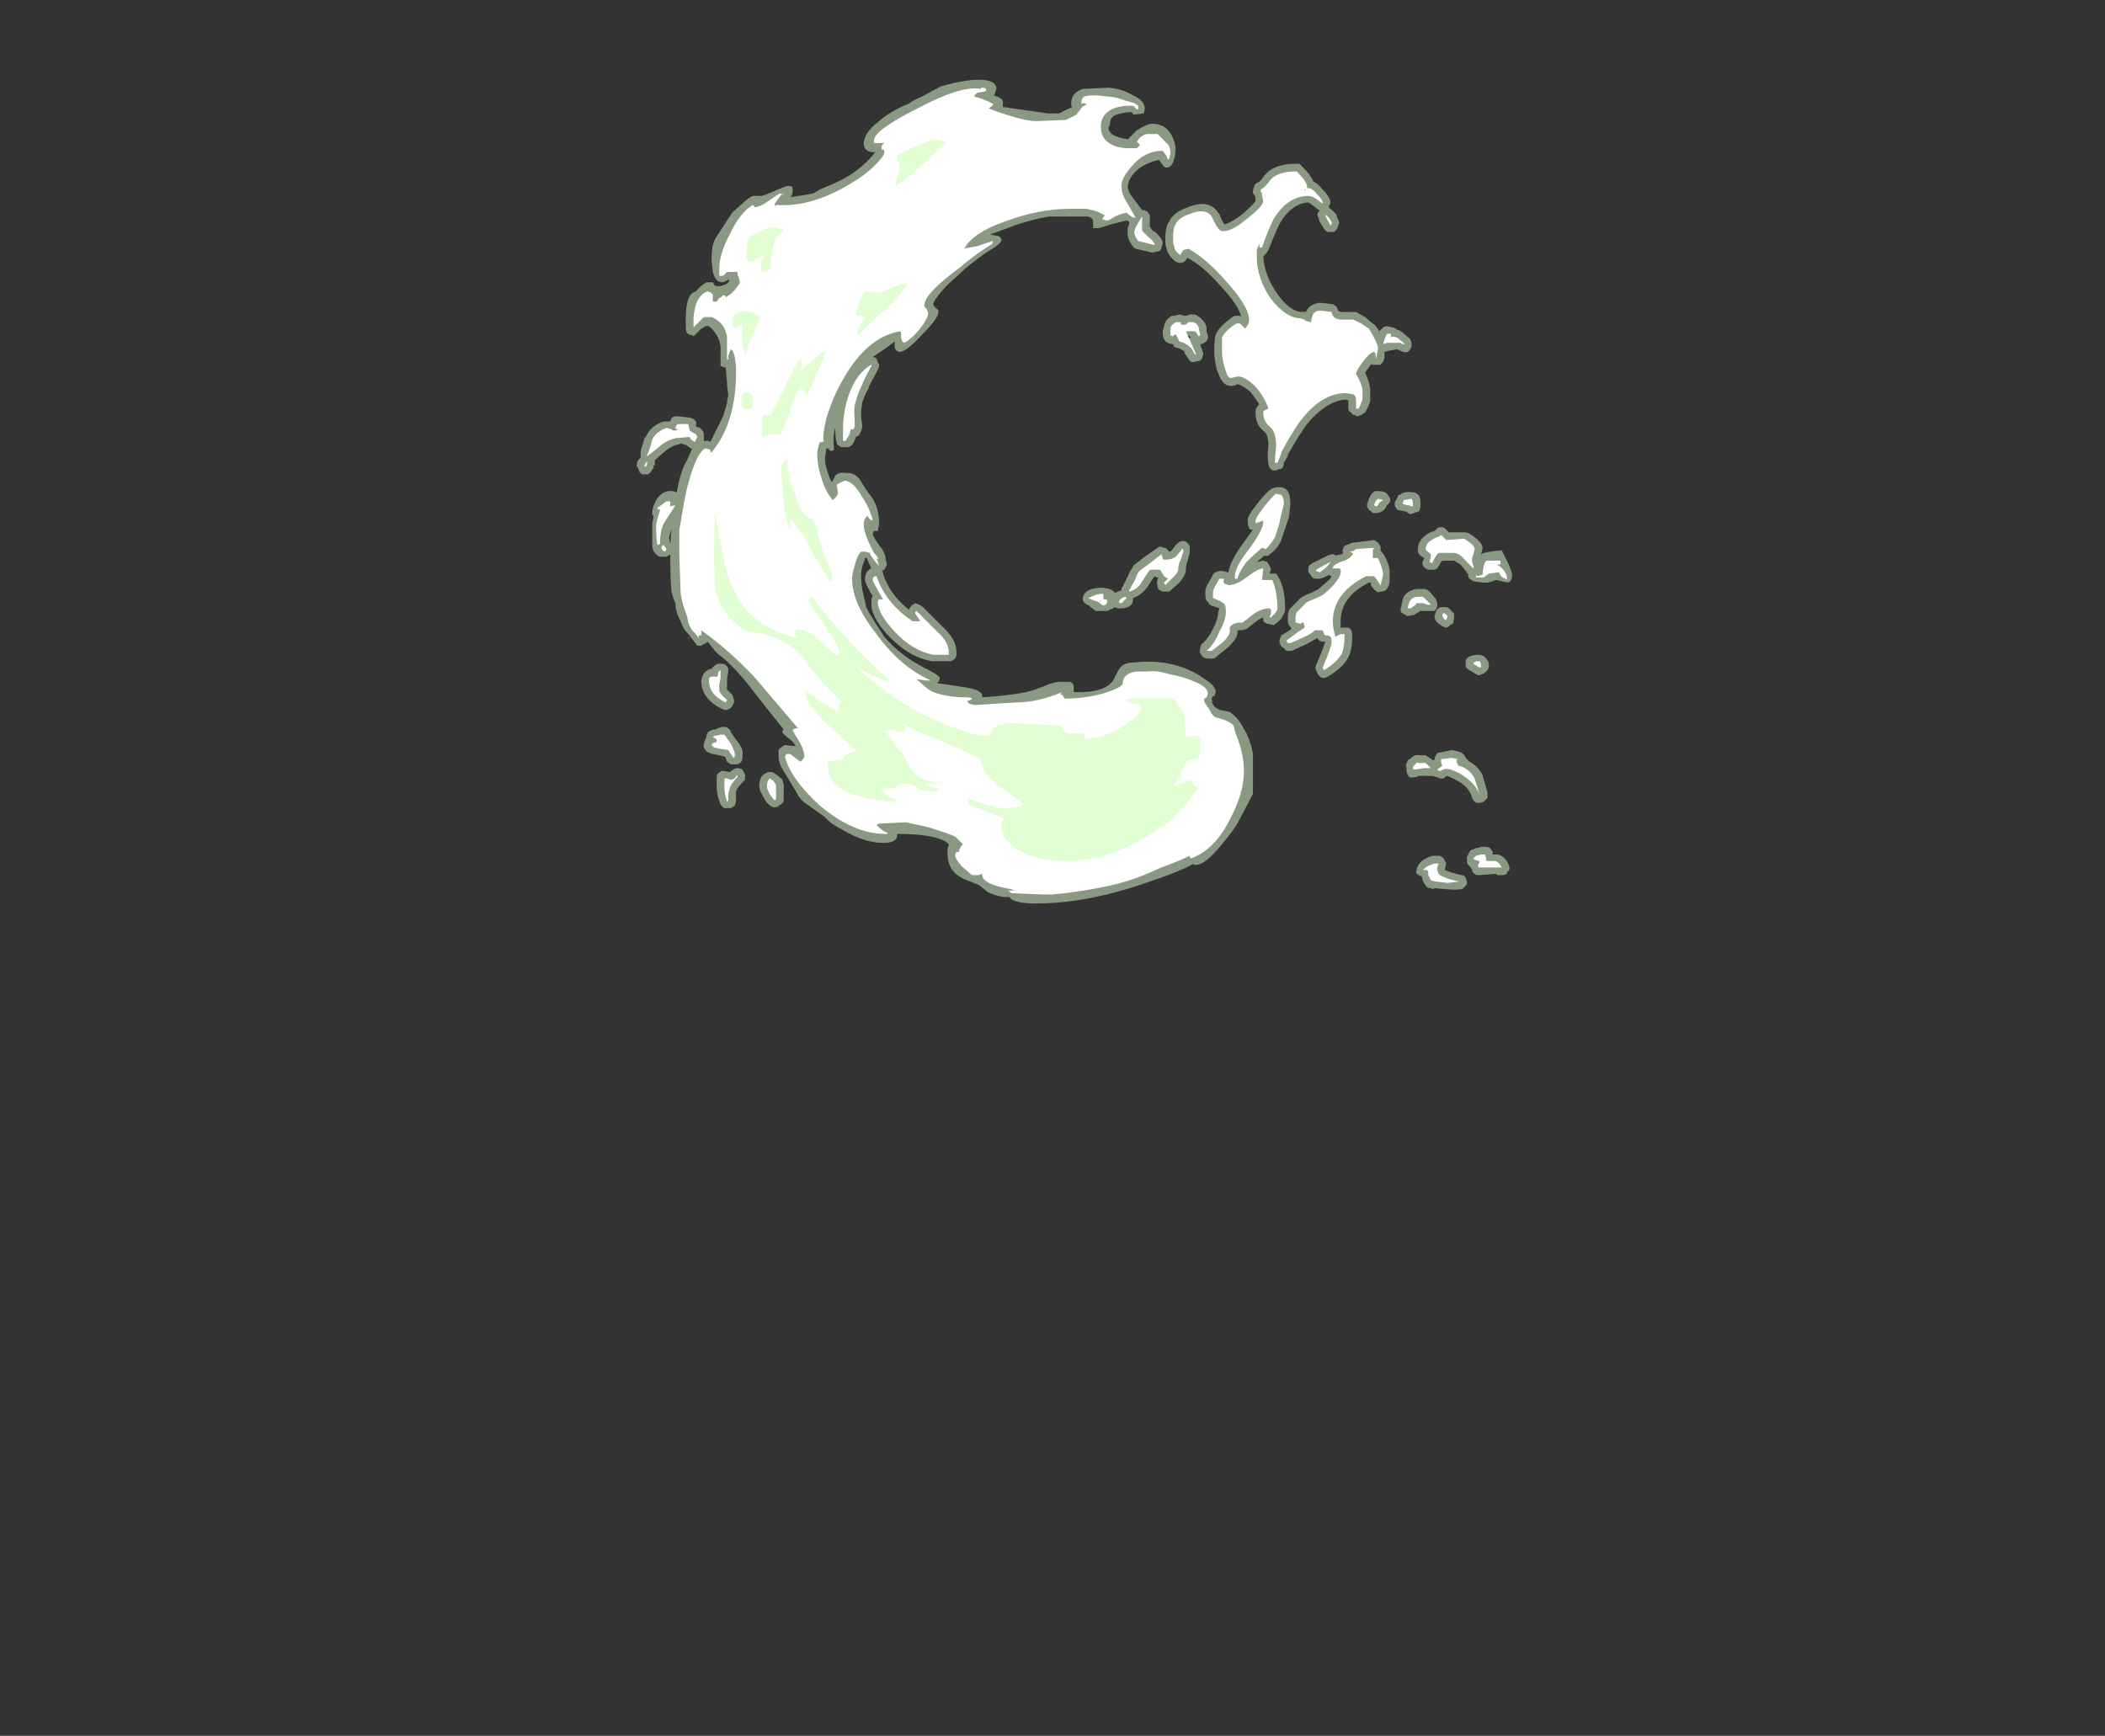<?xml version="1.0" encoding="UTF-8" standalone="no"?>
<svg xmlns:ffdec="https://www.free-decompiler.com/flash" xmlns:xlink="http://www.w3.org/1999/xlink" ffdec:objectType="frame" height="471.35px" width="571.55px" xmlns="http://www.w3.org/2000/svg">
  <rect width="100%" height="100%" fill="#333333" stroke="none"/>
  <g transform="matrix(1.0, 0.0, 0.0, 1.0, 201.25, 410.2)">
    <use ffdec:characterId="1561" height="31.95" transform="matrix(7.0, 0.0, 0.0, 7.0, -28.35, -388.5)" width="33.95" xlink:href="#shape0"/>
  </g>
  <defs>
    <g id="shape0" transform="matrix(1.0, 0.0, 0.0, 1.0, 4.05, 55.5)">
      <path d="M23.15 -49.8 Q23.1 -49.7 23.0 -49.6 L22.8 -49.6 Q22.7 -49.55 22.5 -49.9 22.4 -50.05 22.4 -50.15 22.35 -50.2 22.35 -50.3 22.4 -50.4 22.45 -50.45 L22.4 -50.45 22.15 -50.65 22.0 -50.75 Q21.35 -50.7 20.9 -49.95 20.7 -49.55 20.45 -48.9 L20.35 -48.75 20.25 -48.65 Q20.3 -47.9 20.8 -47.2 21.25 -46.55 21.7 -46.5 L21.9 -46.5 Q22.05 -46.8 22.4 -46.85 L22.5 -46.85 22.95 -46.8 23.1 -46.7 23.15 -46.55 Q23.2 -46.5 23.3 -46.5 L23.85 -46.5 24.2 -46.3 24.5 -46.05 Q24.6 -46.0 24.75 -45.75 L24.85 -45.85 Q24.95 -45.95 25.05 -45.95 L25.25 -45.9 Q25.3 -45.9 25.4 -45.85 L25.45 -45.8 Q25.55 -45.8 25.65 -45.7 L25.95 -45.45 26.0 -45.3 26.0 -45.15 25.95 -45.05 Q25.85 -44.85 25.55 -45.0 L25.45 -45.05 25.15 -45.0 24.95 -44.95 24.95 -44.75 Q24.95 -44.6 24.8 -44.45 24.7 -44.45 24.65 -44.45 24.55 -44.45 24.45 -44.45 L24.45 -44.5 24.35 -44.35 24.2 -44.15 Q24.4 -43.7 24.4 -43.45 L24.4 -43.05 Q24.35 -42.85 24.2 -42.6 L24.05 -42.5 23.9 -42.45 23.8 -42.5 Q23.7 -42.5 23.65 -42.6 23.55 -42.65 23.55 -42.75 L23.55 -43.05 23.6 -43.05 23.45 -43.1 Q22.7 -43.05 21.95 -42.15 21.65 -41.75 21.2 -40.95 L21.2 -40.9 21.05 -40.65 Q21.05 -40.55 21.0 -40.45 20.95 -40.4 20.85 -40.4 L20.75 -40.35 20.6 -40.35 20.5 -40.45 Q20.45 -40.55 20.45 -40.6 20.4 -40.85 20.45 -41.3 20.45 -41.7 20.3 -41.85 19.95 -42.1 19.95 -42.6 19.95 -42.8 20.05 -42.85 L20.05 -42.9 20.1 -42.9 Q19.95 -43.15 19.75 -43.4 19.45 -43.65 19.25 -43.7 L19.15 -43.65 Q18.8 -43.55 18.6 -43.9 L18.45 -44.25 Q18.35 -44.65 18.35 -44.95 18.35 -45.45 18.4 -45.6 18.5 -45.9 19.05 -46.3 19.1 -46.35 19.25 -46.35 L19.35 -46.35 19.4 -46.3 Q19.3 -46.75 18.6 -47.5 17.9 -48.3 17.3 -48.6 L17.25 -48.5 Q17.15 -48.4 17.05 -48.4 16.95 -48.4 16.85 -48.45 16.55 -48.7 16.5 -48.95 16.45 -49.05 16.45 -49.35 16.45 -49.8 16.6 -50.0 16.75 -50.35 17.3 -50.55 18.15 -50.9 18.5 -50.35 L18.55 -50.3 Q18.65 -50.0 18.75 -49.9 19.0 -49.95 19.45 -50.3 19.9 -50.7 19.95 -50.8 L19.95 -50.95 Q19.9 -51.05 19.85 -51.1 L19.85 -51.15 Q19.85 -51.3 19.9 -51.35 19.9 -51.45 20.0 -51.5 20.15 -51.55 20.3 -51.8 L20.35 -51.85 Q20.7 -52.25 21.55 -52.25 L21.65 -52.25 21.75 -52.15 Q22.1 -51.8 22.2 -51.55 22.35 -51.5 22.55 -51.25 22.8 -51.0 22.85 -50.8 L22.85 -50.7 22.8 -50.6 22.8 -50.55 22.85 -50.5 Q23.0 -50.4 23.1 -50.25 L23.1 -50.2 23.15 -50.1 23.2 -49.95 23.15 -49.85 23.15 -49.8 M29.9 -36.3 Q29.9 -36.05 29.75 -36.0 L29.5 -36.05 29.3 -36.1 Q29.25 -36.1 29.15 -36.05 L28.95 -36.0 28.75 -36.0 28.4 -36.05 28.25 -36.15 Q28.2 -36.2 28.2 -36.25 L28.2 -36.35 28.15 -36.35 28.15 -36.4 27.9 -36.7 27.65 -36.85 27.2 -36.85 27.15 -36.8 27.0 -36.55 Q26.95 -36.5 26.85 -36.5 L26.65 -36.5 Q26.5 -36.55 26.45 -36.65 26.4 -36.75 26.45 -36.85 L26.5 -36.95 Q26.2 -37.1 26.25 -37.3 26.25 -37.55 26.45 -37.75 26.65 -37.95 26.9 -38.0 L26.95 -38.05 Q27.0 -38.15 27.15 -38.15 27.25 -38.15 27.3 -38.1 L27.45 -37.95 28.1 -37.95 28.25 -37.9 Q28.8 -37.55 28.75 -37.3 L28.7 -37.1 Q28.85 -37.2 29.5 -37.25 29.55 -37.15 29.75 -36.75 29.9 -36.4 29.9 -36.3 M26.35 -39.05 Q26.35 -38.75 26.25 -38.75 L25.95 -38.65 Q25.85 -38.7 25.8 -38.75 L25.55 -38.8 Q25.45 -38.8 25.4 -38.9 25.35 -38.95 25.35 -39.05 25.35 -39.15 25.4 -39.2 L25.5 -39.4 25.55 -39.4 Q25.7 -39.55 26.05 -39.5 26.15 -39.5 26.2 -39.45 26.35 -39.4 26.35 -39.05 M24.6 -39.55 L24.7 -39.55 Q24.95 -39.55 25.05 -39.45 L25.15 -39.3 Q25.2 -39.2 25.15 -39.1 L25.05 -39.0 25.0 -38.9 Q24.9 -38.75 24.7 -38.7 L24.5 -38.7 24.45 -38.75 Q24.35 -38.8 24.3 -38.9 24.25 -39.0 24.3 -39.1 L24.35 -39.25 Q24.45 -39.5 24.6 -39.55 M24.8 -37.25 L24.95 -37.05 Q25.2 -36.55 25.15 -36.3 L25.15 -36.0 25.1 -35.85 Q25.05 -35.75 25.0 -35.7 24.9 -35.65 24.8 -35.65 24.7 -35.6 24.65 -35.65 24.5 -35.75 24.4 -35.95 L24.45 -35.95 24.4 -36.0 24.35 -36.0 Q23.25 -35.45 23.25 -34.5 23.25 -34.4 23.25 -34.25 L23.45 -34.25 Q23.7 -34.3 23.7 -33.9 23.7 -33.4 23.55 -33.1 23.35 -32.7 22.75 -32.35 22.65 -32.3 22.6 -32.3 22.5 -32.3 22.45 -32.35 22.35 -32.45 22.35 -32.5 L22.3 -32.6 Q22.25 -32.7 22.3 -32.8 22.6 -33.5 22.65 -33.7 22.4 -33.7 22.35 -33.85 L21.9 -33.6 21.35 -33.35 21.15 -33.35 21.05 -33.45 Q20.9 -33.55 20.9 -33.65 20.85 -33.7 20.9 -33.8 20.9 -33.85 20.95 -33.95 L21.35 -34.2 21.25 -34.35 Q21.2 -34.4 21.2 -34.6 21.2 -34.9 21.3 -35.0 L21.6 -35.3 Q21.7 -35.45 22.1 -35.6 L22.4 -35.75 22.85 -36.15 22.9 -36.25 Q22.85 -36.25 22.8 -36.3 L22.6 -36.2 22.45 -36.15 22.3 -36.15 Q22.2 -36.15 22.15 -36.2 L22.05 -36.35 22.0 -36.4 Q22.0 -36.55 22.0 -36.6 22.05 -36.7 22.15 -36.75 L22.75 -37.05 22.9 -37.1 Q23.0 -37.1 23.05 -37.05 L23.3 -37.1 23.35 -37.15 Q23.3 -37.25 23.35 -37.3 23.35 -37.4 23.45 -37.45 L23.6 -37.5 23.7 -37.55 23.75 -37.55 24.55 -37.65 Q24.65 -37.6 24.7 -37.55 L24.8 -37.4 24.8 -37.25 M26.7 -35.65 L26.95 -35.35 27.0 -35.2 27.0 -35.05 26.9 -34.9 26.35 -34.9 26.1 -34.75 25.85 -34.7 25.75 -34.75 Q25.65 -34.8 25.6 -34.85 25.55 -34.95 25.6 -35.05 25.65 -35.35 25.7 -35.45 25.85 -35.7 26.2 -35.75 L26.5 -35.75 Q26.6 -35.75 26.7 -35.65 M27.65 -34.8 L27.65 -34.7 Q27.65 -34.5 27.6 -34.4 L27.5 -34.35 27.45 -34.3 27.35 -34.25 27.2 -34.3 27.0 -34.45 27.05 -34.4 Q26.85 -34.6 26.9 -34.7 L26.9 -34.75 26.95 -34.85 Q26.95 -34.95 27.05 -35.0 27.1 -35.05 27.2 -35.05 L27.3 -35.05 Q27.4 -35.05 27.45 -35.0 L27.65 -34.8 M28.1 -32.75 Q28.1 -32.85 28.1 -32.95 28.15 -33.2 28.65 -33.2 L28.8 -33.15 28.9 -33.05 29.0 -32.9 Q29.0 -32.8 29.0 -32.7 28.9 -32.5 28.75 -32.45 L28.6 -32.4 28.5 -32.45 28.25 -32.6 Q28.15 -32.65 28.1 -32.75 M25.95 -29.15 Q26.1 -29.35 26.35 -29.3 L26.55 -29.3 26.85 -29.1 26.9 -29.15 Q26.9 -29.25 26.95 -29.3 27.0 -29.4 27.05 -29.4 L27.55 -29.5 27.6 -29.5 27.8 -29.45 27.95 -29.4 28.05 -29.3 28.1 -29.2 28.25 -29.05 Q28.55 -28.9 28.75 -28.55 L28.95 -27.85 Q28.95 -27.75 28.95 -27.65 L28.8 -27.5 Q28.7 -27.45 28.6 -27.45 28.5 -27.45 28.45 -27.5 28.35 -27.6 28.35 -27.65 28.25 -28.05 27.8 -28.3 27.45 -28.5 27.35 -28.5 L27.25 -28.4 27.1 -28.4 27.0 -28.45 26.8 -28.5 26.25 -28.5 26.2 -28.45 26.1 -28.45 Q25.8 -28.35 25.8 -28.85 25.75 -28.95 25.9 -29.15 L25.95 -29.15 M15.2 -54.15 Q15.2 -54.2 15.15 -54.25 L15.05 -54.25 Q14.6 -54.2 14.45 -54.1 14.3 -54.0 14.3 -53.75 L14.25 -53.65 Q14.25 -53.3 15.0 -53.2 L15.35 -53.55 Q15.75 -53.8 15.95 -53.8 16.45 -53.8 16.7 -53.35 16.85 -53.05 16.85 -52.8 16.8 -52.1 16.5 -52.1 16.4 -52.1 16.35 -52.2 L16.2 -52.4 Q15.6 -52.25 15.3 -51.95 15.0 -51.65 15.0 -51.35 15.0 -51.15 15.25 -50.85 L15.55 -50.45 15.6 -50.45 15.75 -50.4 15.85 -50.25 15.85 -49.8 16.0 -49.6 16.0 -49.65 Q16.3 -49.4 16.35 -49.2 16.35 -49.1 16.3 -49.0 16.3 -48.9 16.2 -48.85 L16.15 -48.85 15.95 -48.8 Q15.5 -48.9 15.3 -48.95 15.2 -49.0 15.15 -49.1 14.95 -49.4 15.0 -49.6 14.95 -49.7 15.05 -49.9 L15.05 -50.0 14.95 -50.05 14.35 -49.9 14.05 -49.8 13.85 -49.75 13.65 -49.75 13.65 -50.0 Q13.65 -50.15 13.45 -50.2 L11.95 -50.2 Q11.3 -50.1 10.6 -49.85 L9.65 -49.5 9.95 -49.45 10.05 -49.4 10.1 -49.3 Q10.1 -49.15 9.5 -48.8 8.8 -48.3 8.55 -48.05 L7.95 -47.5 Q7.45 -46.95 7.45 -46.8 7.45 -46.75 7.55 -46.65 7.65 -46.6 7.65 -46.5 7.65 -46.25 7.0 -45.6 6.4 -44.95 6.15 -44.95 6.0 -44.95 5.95 -45.15 5.95 -45.2 5.95 -45.3 L5.95 -45.35 5.55 -45.05 5.1 -44.75 Q5.15 -44.75 5.25 -44.7 L5.3 -44.55 5.35 -44.45 Q5.35 -44.35 5.3 -44.25 5.05 -43.8 4.95 -43.6 L4.95 -43.55 Q4.8 -43.3 4.7 -43.0 4.65 -42.75 4.65 -42.45 L4.7 -42.05 Q4.65 -41.8 4.55 -41.7 L4.45 -41.65 Q4.35 -41.35 4.25 -41.3 4.2 -41.25 4.05 -41.25 L3.95 -41.25 Q3.85 -41.25 3.8 -41.3 3.7 -41.35 3.7 -41.45 3.65 -41.6 3.65 -41.95 L3.65 -42.0 Q3.55 -41.7 3.6 -41.15 L3.5 -41.1 3.4 -41.15 3.4 -41.2 3.3 -41.2 3.25 -40.8 Q3.25 -40.55 3.4 -40.15 L3.5 -39.9 3.55 -39.95 3.65 -40.15 Q3.8 -40.3 4.1 -40.25 L4.15 -40.25 Q4.4 -40.25 4.6 -40.0 4.9 -39.5 5.0 -39.4 5.35 -38.95 5.35 -38.3 L5.3 -38.0 5.15 -38.0 5.1 -37.9 Q5.1 -37.8 5.35 -37.45 5.6 -37.15 5.6 -36.9 L5.65 -36.75 Q5.65 -36.65 5.55 -36.5 L5.45 -36.45 5.5 -36.4 5.5 -36.35 Q5.75 -35.55 6.5 -34.95 L6.6 -35.1 Q6.65 -35.15 6.75 -35.2 L6.9 -35.15 7.05 -35.05 7.8 -34.3 Q8.35 -33.8 8.35 -33.3 L8.35 -33.2 Q8.35 -33.15 8.3 -33.05 L8.15 -32.95 7.4 -32.95 Q6.5 -33.1 5.7 -33.95 5.0 -34.7 5.05 -35.25 5.05 -35.4 5.1 -35.5 L5.05 -35.55 Q4.8 -36.0 4.8 -36.1 4.8 -36.45 5.05 -36.55 L5.0 -36.65 4.85 -37.0 4.85 -36.95 4.8 -36.95 4.8 -36.9 4.7 -36.65 Q4.65 -36.4 4.65 -36.3 4.65 -35.85 4.75 -35.5 L4.85 -35.05 4.95 -34.85 Q5.25 -34.35 5.55 -33.9 6.15 -33.2 7.0 -32.75 7.7 -32.4 7.7 -32.3 7.7 -32.2 7.6 -32.1 L8.6 -31.95 Q9.35 -31.85 9.35 -31.6 L9.35 -31.55 Q10.85 -31.65 11.4 -31.85 L11.8 -32.0 Q12.0 -32.1 12.3 -32.15 L12.75 -32.15 Q12.9 -32.1 12.9 -31.95 L12.9 -31.75 13.25 -31.75 Q14.3 -31.8 14.5 -32.35 14.65 -32.65 14.7 -32.7 14.85 -32.9 15.25 -32.9 16.55 -33.05 17.6 -32.5 17.95 -32.3 18.2 -32.1 18.4 -31.9 18.4 -31.8 L18.4 -31.7 18.35 -31.65 Q18.45 -31.6 18.3 -31.6 L18.25 -31.5 18.25 -31.45 18.3 -31.4 18.25 -31.4 Q18.3 -31.15 18.6 -31.05 19.0 -31.0 19.05 -30.9 19.25 -30.75 19.4 -30.5 L19.6 -30.15 Q19.8 -29.7 19.85 -29.35 L19.85 -28.6 Q19.85 -27.9 19.85 -27.8 L19.3 -26.75 Q19.15 -26.45 18.65 -25.85 18.0 -25.05 17.65 -25.05 L17.55 -25.05 17.55 -25.1 Q17.05 -24.8 15.7 -24.35 13.4 -23.55 11.4 -23.55 10.8 -23.55 10.5 -23.7 L10.4 -23.8 10.2 -23.8 Q9.85 -23.85 9.55 -24.0 L9.25 -24.25 Q9.15 -24.3 8.9 -24.4 8.6 -24.5 8.55 -24.55 8.25 -24.7 8.1 -25.0 8.0 -25.25 8.0 -25.5 8.0 -25.75 8.05 -25.8 L8.05 -25.85 8.0 -25.9 Q7.55 -26.25 6.05 -26.25 L6.05 -26.2 Q6.05 -25.9 5.5 -25.9 4.8 -25.9 3.95 -26.4 3.45 -26.65 3.25 -26.9 L2.55 -27.4 Q2.3 -27.55 2.15 -27.85 L1.55 -28.85 Q1.45 -29.05 1.45 -29.25 1.45 -29.45 1.45 -29.5 1.5 -29.6 1.7 -29.7 L2.1 -29.65 Q2.1 -29.75 1.85 -29.95 1.6 -30.15 1.6 -30.2 1.6 -30.3 1.65 -30.3 1.45 -30.55 1.05 -31.05 L0.15 -32.2 Q-0.45 -32.9 -0.8 -33.15 -1.0 -33.3 -1.25 -33.65 L-1.3 -33.7 -1.45 -33.6 -1.5 -33.6 -1.55 -33.55 -1.7 -33.55 -2.05 -34.0 Q-2.25 -34.2 -2.35 -34.5 L-2.4 -34.6 Q-2.55 -34.9 -2.55 -35.2 -2.65 -35.4 -2.7 -35.65 -2.75 -36.05 -2.75 -37.0 L-2.75 -37.1 -2.9 -37.0 -3.15 -37.0 Q-3.4 -37.1 -3.45 -37.4 L-3.45 -38.3 -3.4 -38.55 -3.45 -38.65 -3.45 -38.8 Q-3.4 -39.0 -3.3 -39.2 -3.05 -39.6 -2.65 -39.55 L-2.5 -39.5 Q-2.35 -40.35 -2.1 -40.75 L-1.9 -41.2 -1.95 -41.2 -2.15 -41.35 -2.2 -41.35 -2.35 -41.4 Q-2.4 -41.35 -2.5 -41.35 -2.8 -41.25 -3.0 -41.05 L-3.35 -40.75 -3.35 -40.55 -3.4 -40.55 -3.4 -40.45 -3.5 -40.3 -3.6 -40.2 -3.85 -40.2 -3.95 -40.3 -4.0 -40.45 -4.05 -40.5 -4.05 -40.55 Q-4.05 -40.7 -3.95 -40.8 L-3.9 -40.85 -3.9 -41.1 -3.75 -41.6 -3.7 -41.65 Q-3.5 -42.1 -3.0 -42.25 L-2.75 -42.25 Q-2.7 -42.45 -2.55 -42.45 L-2.45 -42.45 -2.0 -42.4 -1.85 -42.35 -1.75 -42.25 -1.75 -42.05 -1.6 -42.0 -1.5 -41.9 -1.45 -41.8 -1.45 -41.5 -1.25 -41.5 -1.2 -41.45 -0.7 -42.45 -0.55 -42.95 Q-0.55 -43.1 -0.5 -43.25 L-0.55 -43.7 -0.55 -43.75 -0.6 -44.35 -0.65 -44.35 -0.8 -44.4 Q-0.8 -44.65 -0.8 -45.15 -0.85 -45.6 -1.25 -45.95 L-1.4 -45.95 -1.45 -45.9 -1.55 -45.85 -1.85 -45.55 -1.9 -45.6 Q-2.15 -45.6 -2.15 -45.9 L-2.15 -46.25 Q-2.15 -46.7 -2.05 -47.0 -1.95 -47.25 -1.75 -47.3 -1.6 -47.5 -1.35 -47.65 L-1.1 -47.65 -1.05 -47.55 Q-1.0 -47.5 -0.95 -47.5 L-0.8 -47.5 -0.65 -47.55 Q-0.5 -47.6 -0.45 -47.75 L-0.5 -47.75 Q-0.65 -47.65 -0.75 -47.65 -1.0 -47.65 -1.1 -48.05 L-1.15 -48.5 Q-1.15 -49.1 -1.0 -49.35 L-0.35 -50.35 0.15 -50.8 Q0.45 -51.05 0.55 -51.0 L0.8 -51.0 Q0.85 -51.0 1.55 -51.3 2.0 -51.5 2.0 -51.25 2.0 -51.1 1.95 -51.0 L1.9 -50.95 2.55 -51.05 2.8 -51.1 3.05 -51.25 Q3.55 -51.45 3.95 -51.65 4.75 -52.1 5.2 -52.7 L5.1 -52.7 Q4.9 -52.7 4.8 -52.85 4.75 -52.95 4.75 -53.0 4.75 -53.45 5.35 -53.9 5.8 -54.3 6.55 -54.6 6.55 -54.65 7.1 -54.9 7.55 -55.15 7.75 -55.25 8.8 -55.55 9.4 -55.5 9.9 -55.45 9.9 -55.15 L9.85 -55.0 9.8 -54.9 Q10.1 -54.8 10.15 -54.7 L10.15 -54.45 11.9 -54.2 12.35 -54.2 Q12.5 -54.3 12.85 -54.45 L12.8 -54.5 12.8 -54.6 Q12.8 -55.0 13.25 -55.15 L14.25 -55.2 Q14.8 -55.15 15.2 -54.9 15.65 -54.7 15.65 -54.4 15.65 -54.25 15.6 -54.2 L15.2 -54.15 M16.7 -46.35 L16.8 -46.35 17.0 -46.4 17.2 -46.35 17.25 -46.35 17.4 -46.4 17.6 -46.4 17.7 -46.35 Q18.0 -46.15 18.05 -45.9 L18.05 -45.75 18.1 -45.6 Q18.15 -45.35 17.85 -45.25 L17.8 -45.25 17.9 -44.95 Q17.95 -44.9 17.9 -44.8 17.9 -44.7 17.8 -44.6 L17.75 -44.6 17.55 -44.55 Q17.45 -44.55 17.4 -44.6 L17.2 -44.9 17.2 -44.95 Q17.1 -45.05 16.95 -45.1 16.85 -45.1 16.8 -45.15 16.75 -45.2 16.75 -45.25 L16.7 -45.25 Q16.45 -45.3 16.4 -45.45 16.35 -45.55 16.35 -45.75 L16.4 -45.95 Q16.45 -46.2 16.7 -46.35 M17.35 -45.5 L17.45 -45.5 17.35 -45.6 17.3 -45.5 17.35 -45.5 M22.15 -46.35 L22.05 -46.4 22.1 -46.35 22.15 -46.35 M0.15 -28.55 L0.15 -28.35 0.05 -28.25 Q-0.15 -28.05 -0.2 -27.9 L-0.2 -27.55 Q-0.2 -27.45 -0.25 -27.35 -0.3 -27.3 -0.4 -27.25 L-0.65 -27.25 Q-0.75 -27.3 -0.8 -27.4 -0.95 -27.75 -0.95 -28.05 L-0.95 -28.45 Q-0.95 -28.55 -0.9 -28.6 L-0.75 -28.7 -0.45 -28.65 -0.3 -28.75 Q-0.25 -28.8 -0.15 -28.8 -0.05 -28.8 0.05 -28.75 L0.15 -28.55 M1.05 -28.65 L1.2 -28.65 Q1.4 -28.55 1.6 -28.35 L1.65 -28.15 1.65 -27.6 Q1.65 -27.5 1.6 -27.45 L1.55 -27.4 1.4 -27.3 Q1.25 -27.25 1.2 -27.3 1.0 -27.4 0.85 -27.7 0.7 -27.95 0.7 -28.1 0.7 -28.5 0.95 -28.6 L1.05 -28.65 M0.05 -29.25 Q0.05 -29.1 0.0 -29.05 L-0.05 -29.0 Q-0.1 -28.95 -0.2 -28.95 L-0.4 -28.95 -0.55 -29.05 Q-0.6 -29.15 -0.6 -29.2 L-0.65 -29.25 -0.85 -29.3 -1.1 -29.35 Q-1.15 -29.35 -1.25 -29.4 L-1.35 -29.45 -1.45 -29.6 Q-1.45 -29.65 -1.45 -29.75 L-1.4 -29.9 -1.35 -30.0 Q-1.35 -30.1 -1.3 -30.15 L-1.3 -30.2 -1.1 -30.3 -1.0 -30.3 -0.9 -30.35 -0.75 -30.4 -0.65 -30.4 Q-0.55 -30.4 -0.45 -30.3 -0.4 -30.25 -0.4 -30.2 L-0.2 -29.9 Q0.1 -29.55 0.05 -29.35 L0.05 -29.25 M20.95 -39.7 L21.1 -39.65 21.2 -39.55 Q21.3 -39.4 21.3 -39.05 L21.25 -38.55 20.95 -37.65 Q20.8 -37.3 20.5 -37.1 20.45 -37.0 20.3 -37.05 L20.0 -36.8 20.25 -36.85 20.4 -36.8 20.5 -36.65 20.55 -36.5 20.5 -36.35 20.75 -36.35 20.85 -36.2 Q21.1 -35.75 21.1 -34.95 21.1 -34.85 20.95 -34.6 20.75 -34.4 20.65 -34.35 L20.45 -34.4 20.4 -34.4 Q20.3 -34.45 20.25 -34.5 L20.25 -34.65 20.05 -34.55 19.6 -34.2 Q19.5 -34.15 19.3 -34.15 L19.25 -34.15 19.25 -34.1 Q19.3 -33.9 18.9 -33.5 L18.4 -33.1 Q18.35 -33.05 18.25 -33.05 L18.15 -33.05 Q17.9 -33.05 17.85 -33.2 17.75 -33.3 17.8 -33.4 17.8 -33.5 17.85 -33.6 18.1 -33.8 18.3 -34.2 18.5 -34.6 18.5 -34.85 L18.55 -35.0 Q18.45 -35.05 18.25 -35.1 18.15 -35.15 18.1 -35.25 18.0 -35.3 18.0 -35.6 18.0 -35.8 18.1 -35.95 L18.3 -36.3 Q18.3 -36.35 18.4 -36.4 L18.55 -36.45 18.7 -36.45 18.85 -36.4 18.9 -36.4 Q18.95 -36.8 19.45 -37.5 L19.85 -38.05 Q19.65 -38.0 19.65 -38.4 19.6 -38.55 20.05 -39.1 20.4 -39.55 20.6 -39.65 L20.75 -39.7 20.95 -39.7 M17.4 -37.2 Q17.4 -37.1 17.3 -36.8 17.25 -36.65 17.25 -36.5 17.25 -36.3 17.0 -36.0 L16.6 -35.65 16.4 -35.65 Q16.3 -35.65 16.25 -35.7 16.15 -35.75 16.15 -35.85 L16.15 -35.9 Q16.1 -36.0 16.15 -36.1 L16.15 -36.15 16.2 -36.2 16.1 -36.2 16.05 -36.25 16.0 -36.2 15.8 -35.9 Q15.6 -35.55 15.2 -35.4 L15.2 -35.35 Q15.2 -35.0 14.7 -35.0 14.55 -35.0 14.45 -35.05 L14.45 -35.0 14.3 -34.95 Q14.25 -34.9 14.15 -34.9 L13.75 -34.9 13.55 -35.05 13.5 -35.1 13.4 -35.15 Q13.25 -35.25 13.25 -35.35 13.25 -35.75 13.9 -35.8 14.35 -35.8 14.5 -35.6 14.6 -35.65 14.75 -35.7 14.75 -35.8 14.8 -35.85 L15.0 -36.25 Q15.1 -36.5 15.2 -36.6 L15.2 -36.65 15.65 -37.0 16.15 -37.35 16.25 -37.4 16.4 -37.35 Q16.5 -37.35 16.55 -37.25 L16.6 -37.2 Q16.65 -37.2 16.7 -37.25 L16.85 -37.45 16.9 -37.5 Q17.05 -37.65 17.2 -37.6 17.3 -37.6 17.4 -37.4 L17.4 -37.2 M17.45 -25.0 L17.45 -25.0 M29.15 -25.45 L29.35 -25.45 Q29.6 -25.4 29.75 -25.1 29.8 -25.0 29.8 -24.9 29.8 -24.85 29.7 -24.75 L29.7 -24.7 Q29.6 -24.65 29.5 -24.65 L29.35 -24.65 29.25 -24.7 28.6 -24.65 Q28.5 -24.65 28.45 -24.7 28.35 -24.75 28.35 -24.85 L28.3 -24.95 28.25 -25.0 Q28.15 -25.1 28.15 -25.15 L28.15 -25.35 28.25 -25.55 Q28.3 -25.65 28.4 -25.65 L28.5 -25.7 28.55 -25.7 28.7 -25.75 28.9 -25.75 29.05 -25.7 29.15 -25.55 29.15 -25.45 M26.25 -25.0 Q26.35 -25.25 26.8 -25.4 L27.1 -25.4 Q27.2 -25.35 27.25 -25.3 L27.35 -25.1 27.3 -24.9 27.3 -24.85 27.55 -24.75 27.95 -24.65 Q28.05 -24.65 28.1 -24.55 28.15 -24.45 28.15 -24.35 28.15 -24.25 28.05 -24.2 28.05 -24.05 27.4 -24.1 L26.85 -24.15 26.9 -24.1 26.7 -24.15 Q26.6 -24.15 26.55 -24.25 26.4 -24.45 26.4 -24.6 26.1 -24.7 26.2 -24.85 26.2 -24.95 26.25 -25.0 M-0.45 -47.8 L-0.45 -47.8 M-3.1 -36.95 L-3.1 -36.95 M-2.75 -37.5 L-2.7 -38.1 -2.8 -37.75 -2.75 -37.5 M-2.0 -33.8 L-2.05 -33.85 -2.05 -33.9 -2.0 -33.8 M-0.55 -32.75 Q-0.5 -32.7 -0.5 -32.6 -0.5 -32.5 -0.55 -32.25 L-0.55 -31.85 -0.35 -31.65 Q-0.3 -31.55 -0.3 -31.5 -0.25 -31.4 -0.3 -31.3 L-0.35 -31.2 -0.45 -31.1 -0.6 -31.05 -0.75 -31.1 Q-1.55 -31.5 -1.55 -32.2 -1.5 -32.55 -1.2 -32.65 L-1.15 -32.65 Q-1.05 -32.8 -0.9 -32.85 L-0.7 -32.85 Q-0.65 -32.85 -0.55 -32.75" fill="#e1ffd2" fill-opacity="0.502" fill-rule="evenodd" stroke="none"/>
      <path d="M23.75 -46.2 L24.05 -46.05 24.35 -45.85 24.55 -45.5 Q24.7 -45.2 24.7 -45.1 L24.65 -44.8 24.65 -44.7 Q24.6 -44.75 24.6 -44.9 L24.55 -44.95 Q24.35 -44.9 24.1 -44.55 23.85 -44.2 23.85 -44.1 24.1 -43.65 24.1 -43.45 L24.1 -43.1 Q24.05 -42.95 23.95 -42.75 L23.85 -42.75 23.85 -43.05 Q23.85 -43.25 23.75 -43.3 L23.45 -43.35 Q22.55 -43.35 21.75 -42.35 21.4 -41.9 20.95 -41.05 L20.95 -41.0 20.8 -40.65 20.7 -40.65 Q20.7 -40.85 20.75 -41.3 20.75 -41.85 20.5 -42.05 20.25 -42.25 20.25 -42.6 L20.25 -42.65 20.45 -42.75 Q20.3 -43.2 19.95 -43.6 19.6 -43.95 19.3 -44.0 L19.05 -43.95 Q18.95 -43.9 18.85 -44.05 L18.75 -44.35 Q18.65 -44.7 18.65 -44.95 18.65 -45.4 18.65 -45.5 18.75 -45.75 19.2 -46.05 L19.35 -46.05 19.55 -45.85 19.65 -46.0 Q19.7 -46.1 19.7 -46.2 19.7 -46.7 18.8 -47.7 18.0 -48.6 17.35 -48.95 L17.15 -48.9 17.05 -48.75 17.05 -48.7 Q16.8 -48.85 16.8 -49.05 16.75 -49.1 16.75 -49.35 16.75 -49.75 16.85 -49.9 16.95 -50.15 17.4 -50.3 18.0 -50.55 18.25 -50.2 18.45 -49.75 18.6 -49.65 18.95 -49.55 19.6 -50.1 20.25 -50.6 20.25 -50.8 L20.2 -51.05 Q20.2 -51.15 20.15 -51.15 L20.15 -51.25 Q20.3 -51.3 20.55 -51.65 20.85 -51.95 21.55 -51.95 21.95 -51.55 21.95 -51.35 L21.95 -51.3 22.0 -51.3 Q22.15 -51.3 22.35 -51.05 22.55 -50.85 22.55 -50.75 L22.55 -50.7 22.35 -50.85 Q22.15 -51.0 22.0 -51.0 21.2 -51.0 20.65 -50.1 20.45 -49.7 20.2 -49.0 L20.1 -49.0 20.1 -49.15 Q20.05 -49.05 20.0 -48.9 L20.0 -48.65 Q20.0 -47.8 20.55 -47.0 21.15 -46.25 21.7 -46.25 L21.85 -46.2 21.9 -46.15 22.1 -46.1 22.15 -46.35 Q22.25 -46.55 22.45 -46.55 L22.9 -46.5 Q22.95 -46.2 23.3 -46.2 L23.75 -46.2 M25.75 -45.25 L25.65 -45.25 Q25.6 -45.3 25.55 -45.3 L25.05 -45.3 24.9 -45.25 Q25.0 -45.6 25.05 -45.65 L25.2 -45.65 25.2 -45.5 25.25 -45.55 25.45 -45.5 25.75 -45.25 M29.0 -36.35 L28.8 -36.2 28.5 -36.2 28.5 -36.3 28.55 -36.25 28.75 -36.3 28.8 -36.65 Q28.85 -36.8 28.9 -36.85 L29.45 -36.85 Q29.45 -36.9 29.45 -36.75 L29.45 -36.7 29.3 -36.7 Q29.45 -36.65 29.6 -36.45 29.7 -36.3 29.7 -36.2 L29.7 -36.1 29.65 -36.15 Q29.45 -36.2 29.4 -36.4 L29.0 -36.35 M26.05 -38.95 L26.0 -38.95 Q25.95 -39.0 25.85 -39.0 L25.65 -39.05 25.7 -39.2 26.0 -39.25 Q26.05 -39.2 26.05 -39.05 L26.05 -38.95 M24.7 -39.25 L24.9 -39.2 24.75 -39.1 Q24.7 -39.0 24.65 -38.95 L24.55 -39.0 24.6 -39.15 24.7 -39.25 M24.5 -37.25 L24.5 -36.95 24.7 -36.95 Q24.9 -36.5 24.9 -36.3 L24.8 -35.9 Q24.75 -35.95 24.7 -36.05 L24.55 -36.25 24.25 -36.25 Q22.95 -35.6 22.95 -34.5 22.95 -34.2 23.05 -33.9 L23.25 -34.0 23.4 -34.0 23.4 -33.9 Q23.4 -33.5 23.3 -33.25 23.1 -32.9 22.6 -32.6 L22.55 -32.7 Q22.9 -33.5 22.9 -33.7 22.9 -33.85 22.85 -33.9 22.8 -33.95 22.7 -33.95 22.6 -33.95 22.6 -34.05 L22.55 -34.15 22.25 -34.15 Q22.2 -34.05 21.75 -33.85 L21.3 -33.65 21.2 -33.65 21.15 -33.75 21.55 -34.05 21.85 -34.25 Q21.85 -34.4 21.8 -34.45 L21.75 -34.45 21.7 -34.4 21.5 -34.45 21.5 -34.6 Q21.5 -34.75 21.55 -34.85 L21.8 -35.1 Q21.9 -35.25 22.2 -35.35 22.55 -35.5 22.6 -35.55 22.95 -35.85 23.05 -36.0 23.3 -36.3 23.25 -36.5 L23.2 -36.55 22.95 -36.55 22.95 -36.6 Q23.05 -36.75 23.4 -36.85 23.65 -36.95 23.75 -37.15 L23.7 -37.15 23.6 -37.2 Q23.75 -37.2 23.85 -37.3 L24.55 -37.35 24.5 -37.25 M23.2 -36.7 L23.35 -36.7 Q23.3 -36.7 23.25 -36.7 L23.2 -36.7 M28.45 -37.3 L28.4 -37.1 28.35 -36.95 28.35 -36.8 28.4 -36.65 28.4 -36.55 28.1 -36.85 Q27.85 -37.15 27.65 -37.15 L27.05 -37.15 Q26.95 -37.05 26.9 -36.95 L26.8 -36.75 26.7 -36.8 Q26.8 -37.1 26.7 -37.15 26.55 -37.25 26.55 -37.3 26.55 -37.45 26.65 -37.55 26.8 -37.7 27.1 -37.8 L27.15 -37.85 27.35 -37.65 28.05 -37.7 Q28.45 -37.45 28.45 -37.3 M26.45 -35.45 L26.75 -35.15 26.7 -35.15 Q26.7 -35.1 26.45 -35.2 L26.2 -35.2 Q26.15 -35.1 25.95 -35.0 L25.85 -35.0 Q25.9 -35.25 25.95 -35.3 26.05 -35.45 26.25 -35.45 L26.45 -35.45 M27.4 -34.7 L27.35 -34.55 27.3 -34.55 27.25 -34.6 27.2 -34.7 27.2 -34.8 27.3 -34.8 27.4 -34.7 M28.7 -32.8 Q28.7 -32.7 28.65 -32.7 L28.4 -32.85 Q28.4 -32.95 28.65 -32.95 L28.7 -32.8 M26.55 -29.0 L26.75 -28.8 26.5 -28.8 26.15 -28.75 26.1 -28.75 Q26.05 -28.75 26.05 -28.85 L26.15 -28.95 Q26.2 -29.05 26.3 -29.0 L26.55 -29.0 M27.05 -28.7 L27.0 -28.75 27.2 -28.9 27.15 -29.0 27.15 -29.15 27.55 -29.2 27.8 -29.15 Q27.75 -29.15 27.75 -29.05 27.75 -29.0 27.8 -28.95 L27.8 -28.9 Q28.25 -28.8 28.45 -28.4 L28.65 -27.75 Q28.5 -28.2 27.95 -28.55 27.35 -28.9 27.15 -28.7 L27.05 -28.7 M21.85 -51.25 L21.85 -51.2 21.9 -51.25 21.85 -51.25 M22.8 -50.15 Q22.85 -50.05 22.9 -50.0 L22.9 -49.9 22.85 -49.85 Q22.85 -49.9 22.75 -50.05 L22.65 -50.25 22.7 -50.25 22.8 -50.15 M15.25 -54.45 Q15.25 -54.5 15.1 -54.5 14.4 -54.5 14.1 -54.15 13.95 -53.95 13.95 -53.7 13.95 -53.4 14.1 -53.2 14.4 -52.85 15.05 -52.85 L15.35 -52.85 15.45 -52.95 15.45 -53.0 15.35 -53.1 15.45 -53.25 Q15.65 -53.4 15.75 -53.4 L16.15 -53.4 16.55 -53.0 Q16.65 -52.9 16.65 -52.65 L16.6 -52.45 16.55 -52.4 16.5 -52.55 16.35 -52.75 Q15.65 -52.75 15.15 -52.15 14.75 -51.7 14.75 -51.4 14.75 -51.1 14.9 -50.85 L15.3 -50.15 Q15.15 -50.15 14.95 -50.35 14.7 -50.3 14.5 -50.2 L14.25 -50.05 14.15 -50.05 14.0 -50.1 14.1 -50.25 13.8 -50.4 13.4 -50.5 12.75 -50.5 Q11.6 -50.5 10.35 -50.05 9.0 -49.6 8.65 -48.95 L8.6 -48.95 9.15 -49.05 9.75 -49.25 Q9.75 -49.3 9.75 -49.15 9.1 -48.75 8.45 -48.2 7.1 -47.2 7.1 -46.75 7.1 -46.7 7.2 -46.6 L7.25 -46.45 Q7.25 -46.25 6.9 -45.8 6.5 -45.35 6.3 -45.3 6.2 -45.4 6.2 -45.55 L6.2 -45.7 6.15 -45.75 Q4.8 -45.5 3.85 -43.7 3.5 -43.05 3.3 -42.35 3.15 -41.75 3.2 -41.5 L3.15 -41.45 3.05 -41.45 3.0 -41.3 Q2.95 -41.1 2.95 -41.0 2.95 -40.55 3.1 -40.1 3.25 -39.55 3.55 -39.2 3.75 -39.35 3.75 -39.5 L3.7 -39.8 4.0 -39.95 Q4.35 -39.95 4.7 -39.3 4.95 -38.95 5.1 -38.45 L5.05 -38.4 4.95 -38.5 4.9 -38.6 Q4.75 -38.45 4.75 -38.25 4.75 -37.9 5.15 -37.15 L5.2 -37.1 5.35 -36.9 5.25 -36.95 5.35 -36.65 Q5.15 -36.85 5.0 -37.1 L5.0 -37.15 4.8 -37.2 4.65 -37.2 Q4.5 -37.05 4.4 -36.65 4.3 -36.35 4.3 -36.15 4.3 -35.2 5.25 -34.0 6.15 -32.75 7.35 -32.2 L7.2 -32.2 6.8 -32.25 Q7.25 -31.85 7.35 -31.8 7.75 -31.6 8.5 -31.55 L8.65 -31.55 Q8.95 -31.55 8.95 -31.5 8.95 -31.45 8.75 -31.4 L8.85 -31.3 9.05 -31.25 10.65 -31.35 Q11.25 -31.35 11.9 -31.55 L12.2 -31.65 12.3 -31.7 12.35 -31.7 12.4 -31.75 12.4 -31.65 12.45 -31.65 12.55 -31.5 Q13.45 -31.5 14.2 -31.75 14.8 -31.95 14.8 -32.1 14.8 -32.45 15.3 -32.55 L15.8 -32.55 Q16.1 -32.6 16.6 -32.45 17.15 -32.35 17.6 -32.15 18.1 -31.95 18.1 -31.7 18.1 -31.65 18.05 -31.55 17.95 -31.5 17.95 -31.45 17.95 -31.35 18.15 -31.1 18.3 -30.75 18.5 -30.75 19.0 -30.6 19.1 -30.45 19.15 -30.2 19.2 -30.1 19.5 -29.35 19.5 -28.7 19.5 -27.85 19.0 -26.9 18.4 -25.65 17.45 -25.3 17.4 -25.3 17.4 -25.4 L17.5 -25.45 Q17.0 -25.2 16.3 -24.95 15.55 -24.6 15.05 -24.45 14.15 -24.15 12.55 -23.95 L12.05 -23.9 11.7 -23.9 10.5 -23.95 10.35 -24.05 10.75 -24.05 Q10.5 -24.05 10.5 -24.1 9.3 -24.3 9.35 -24.7 L9.2 -24.65 8.95 -24.65 8.55 -25.0 Q8.3 -25.3 8.3 -25.4 8.3 -25.5 8.35 -25.55 L8.45 -25.55 Q8.45 -25.7 8.6 -25.85 L8.3 -26.15 Q8.2 -26.2 7.9 -26.3 L7.3 -26.5 6.4 -26.7 5.35 -26.65 5.25 -26.6 5.35 -26.5 Q5.45 -26.4 5.55 -26.35 L5.65 -26.3 Q5.75 -26.25 5.6 -26.25 4.35 -26.25 3.05 -27.35 1.9 -28.4 1.7 -29.25 L1.75 -29.35 1.9 -29.35 2.3 -29.05 2.4 -29.15 2.45 -29.25 Q2.45 -29.45 2.3 -29.75 L2.0 -30.25 Q2.0 -30.35 2.2 -30.35 L0.5 -32.35 Q-0.5 -33.4 -1.55 -34.15 L-1.55 -33.95 -1.65 -33.95 -1.65 -33.85 -1.8 -34.05 Q-1.95 -34.15 -2.05 -34.45 L-2.1 -34.7 Q-2.3 -35.2 -2.35 -35.6 L-2.4 -37.1 -2.4 -38.05 -2.2 -39.2 Q-2.1 -39.75 -1.9 -40.35 -1.6 -41.2 -1.35 -41.2 L-1.2 -41.15 Q-1.2 -41.05 -1.15 -41.05 -0.2 -42.2 -0.2 -44.15 L-0.2 -44.4 -0.25 -44.75 Q-0.3 -45.0 -0.4 -45.05 -0.45 -44.95 -0.5 -44.8 L-0.5 -44.65 -0.55 -44.65 -0.55 -45.55 Q-0.65 -46.1 -1.15 -46.3 L-1.45 -46.3 -1.85 -45.9 -1.85 -46.2 Q-1.85 -46.45 -1.75 -46.8 -1.6 -47.2 -1.3 -47.3 L-1.2 -47.25 -1.15 -47.25 -1.15 -47.2 -1.1 -47.2 -1.1 -46.9 -0.95 -46.9 -0.85 -47.05 -0.8 -47.05 -0.7 -47.15 Q-0.65 -47.15 -0.6 -47.1 L-0.6 -47.05 -0.55 -47.1 -0.4 -47.2 -0.25 -47.35 Q-0.05 -47.6 -0.05 -47.65 L-0.1 -47.85 Q-0.15 -47.95 -0.15 -48.05 L-0.55 -48.05 -0.7 -47.9 -0.85 -47.9 -0.85 -48.15 Q-0.85 -48.75 -0.45 -49.5 -0.05 -50.35 0.45 -50.65 L0.55 -50.55 0.5 -50.55 Q0.8 -50.6 1.05 -50.8 L1.5 -51.1 1.65 -51.05 1.55 -51.05 1.45 -50.9 1.3 -50.7 Q1.3 -50.6 1.35 -50.6 L1.35 -50.65 Q2.7 -50.55 4.2 -51.45 4.8 -51.8 5.2 -52.2 5.55 -52.55 5.55 -52.7 5.55 -52.8 5.5 -52.8 5.45 -52.75 5.45 -52.85 L5.45 -52.95 5.55 -53.05 5.15 -53.05 5.15 -53.15 Q5.15 -53.55 6.85 -54.4 8.55 -55.3 9.3 -55.15 L9.3 -55.2 Q9.45 -55.2 9.5 -55.15 9.5 -55.05 9.45 -55.05 L9.15 -55.0 9.05 -54.9 9.05 -54.85 Q9.45 -54.75 9.8 -54.55 9.85 -54.55 9.75 -54.55 L9.75 -54.5 9.6 -54.4 Q9.8 -54.3 10.45 -54.1 11.1 -53.9 11.45 -53.9 L12.6 -53.95 Q12.7 -54.0 13.0 -54.15 L13.15 -54.35 Q13.25 -54.5 13.4 -54.55 13.35 -54.6 13.25 -54.6 L13.2 -54.55 13.2 -54.65 Q13.2 -54.75 13.25 -54.8 L13.3 -54.85 Q13.55 -54.95 14.25 -54.85 L14.3 -54.85 14.6 -54.8 Q14.7 -54.75 14.75 -54.75 L14.9 -54.7 15.25 -54.6 15.4 -54.5 15.4 -54.35 Q15.35 -54.35 15.3 -54.4 L15.25 -54.45 M15.55 -49.9 Q15.55 -49.75 15.55 -49.65 15.6 -49.6 15.8 -49.4 16.0 -49.25 16.05 -49.1 L16.0 -49.1 15.4 -49.25 Q15.25 -49.45 15.25 -49.6 15.25 -49.75 15.55 -50.2 L15.55 -49.9 M17.05 -46.1 L17.05 -46.05 Q17.05 -46.0 17.15 -46.0 17.25 -46.0 17.3 -46.05 L17.35 -46.1 17.55 -46.1 Q17.75 -46.0 17.75 -45.85 L17.8 -45.6 17.75 -45.55 17.65 -45.7 17.6 -45.75 17.25 -45.75 17.65 -44.85 17.6 -44.85 17.45 -45.1 Q17.25 -45.3 17.0 -45.35 L16.9 -45.55 Q16.85 -45.7 16.75 -45.55 L16.65 -45.6 Q16.65 -45.65 16.65 -45.75 L16.65 -45.9 Q16.7 -46.0 16.85 -46.1 L17.05 -46.1 M5.05 -44.4 Q4.8 -43.95 4.7 -43.7 4.55 -43.4 4.45 -43.05 4.35 -42.75 4.4 -42.4 L4.4 -42.1 Q4.4 -41.9 4.25 -41.95 L4.2 -41.75 4.05 -41.5 3.95 -41.5 3.95 -41.95 Q3.95 -42.7 4.2 -43.35 4.5 -44.15 5.05 -44.45 L5.05 -44.4 M5.1 -36.1 Q5.1 -36.25 5.25 -36.25 5.6 -35.2 6.65 -34.5 L6.95 -34.5 6.75 -34.8 6.75 -34.85 6.8 -34.9 7.6 -34.1 Q8.05 -33.7 8.05 -33.3 L8.05 -33.2 7.45 -33.2 Q6.65 -33.35 5.95 -34.1 5.3 -34.8 5.3 -35.25 5.3 -35.3 5.35 -35.35 L5.5 -35.35 5.3 -35.7 Q5.1 -36.05 5.1 -36.1 M20.95 -39.4 Q21.05 -39.3 21.05 -39.05 L20.95 -38.65 20.85 -38.2 20.7 -37.75 Q20.55 -37.5 20.35 -37.3 L20.2 -37.35 Q19.9 -37.1 19.6 -36.8 19.3 -36.4 19.25 -36.15 L19.15 -36.15 19.15 -36.25 Q19.15 -36.6 19.7 -37.3 20.25 -38.05 20.25 -38.35 L20.25 -38.4 19.95 -38.3 19.95 -38.4 Q19.95 -38.5 20.25 -38.9 20.6 -39.35 20.75 -39.45 L20.95 -39.4 M18.8 -35.95 L18.9 -35.9 Q19.2 -35.9 19.6 -36.2 20.05 -36.55 20.25 -36.55 L20.2 -36.1 20.6 -36.1 Q20.8 -35.65 20.8 -34.95 L20.7 -34.8 20.55 -34.65 20.5 -34.65 20.55 -34.8 20.55 -34.95 20.5 -35.0 Q20.2 -35.0 19.9 -34.8 L19.45 -34.45 19.3 -34.45 19.1 -34.4 Q19.0 -34.35 18.95 -34.25 L18.95 -34.1 Q18.95 -33.95 18.7 -33.7 L18.25 -33.35 18.15 -33.35 Q18.1 -33.35 18.05 -33.35 18.35 -33.6 18.55 -34.1 18.8 -34.55 18.8 -34.85 18.8 -35.1 18.75 -35.15 18.7 -35.25 18.3 -35.4 18.3 -35.45 18.3 -35.6 18.3 -35.7 18.35 -35.8 L18.55 -36.15 18.7 -36.15 Q18.75 -36.1 18.7 -36.05 L18.75 -35.95 18.8 -35.95 M22.45 -36.4 L22.3 -36.45 22.3 -36.5 22.85 -36.8 Q22.8 -36.65 22.45 -36.4 M14.05 -35.4 L14.05 -35.35 14.15 -35.35 Q14.2 -35.35 14.2 -35.25 L14.15 -35.15 14.05 -35.1 13.85 -35.25 13.7 -35.3 13.45 -35.4 13.7 -35.5 Q13.95 -35.6 14.05 -35.55 L14.05 -35.4 M17.15 -37.2 L17.05 -36.9 Q16.95 -36.7 16.95 -36.5 16.95 -36.4 16.75 -36.2 16.6 -36.05 16.45 -35.9 L16.4 -36.0 16.55 -36.15 16.4 -36.25 16.25 -36.5 15.85 -36.5 15.55 -36.05 Q15.4 -35.75 15.05 -35.65 L15.05 -35.7 15.3 -36.15 Q15.35 -36.35 15.45 -36.45 L15.85 -36.75 16.3 -37.1 16.35 -36.95 16.35 -36.9 Q16.7 -36.85 16.9 -37.05 L17.1 -37.3 Q17.15 -37.35 17.15 -37.2 M14.95 -35.4 L14.75 -35.2 14.7 -35.2 14.65 -35.25 Q14.7 -35.4 14.9 -35.45 L14.95 -35.4 M13.9 -35.3 L13.95 -35.25 13.95 -35.3 13.9 -35.3 M1.3 -27.55 Q1.2 -27.65 1.1 -27.8 1.0 -28.0 1.0 -28.1 1.0 -28.3 1.1 -28.4 1.25 -28.35 1.35 -28.15 L1.35 -27.6 1.3 -27.55 M29.5 -24.95 L28.6 -24.95 Q28.55 -25.05 28.65 -25.15 28.65 -25.2 28.45 -25.25 L28.4 -25.3 28.5 -25.4 28.7 -25.45 28.85 -25.45 28.9 -25.3 28.9 -25.2 29.25 -25.2 Q29.4 -25.15 29.5 -24.95 M27.0 -24.85 L27.05 -24.7 Q27.1 -24.65 27.2 -24.6 27.3 -24.55 27.45 -24.5 L27.85 -24.4 27.4 -24.35 26.95 -24.4 26.75 -24.45 Q26.7 -24.55 26.65 -24.65 L26.65 -24.75 Q26.65 -24.8 26.6 -24.85 L26.45 -24.85 Q26.55 -25.0 26.9 -25.1 L27.05 -25.1 27.0 -24.95 Q27.0 -24.9 27.0 -24.85 M-2.0 -41.9 L-1.85 -41.8 -1.75 -41.75 -1.7 -41.65 -1.8 -41.45 -1.95 -41.55 -2.0 -41.65 -2.55 -41.6 Q-2.95 -41.5 -3.2 -41.25 L-3.65 -40.9 -3.65 -40.95 Q-3.55 -41.15 -3.45 -41.55 -3.3 -41.85 -2.9 -42.0 -2.65 -41.95 -2.65 -41.9 L-2.55 -41.9 Q-2.5 -41.9 -2.45 -41.95 L-2.45 -41.95 Q-2.55 -41.95 -2.55 -42.0 -2.5 -42.15 -2.45 -42.15 L-2.05 -42.15 -2.0 -41.9 M-2.55 -39.0 L-3.0 -38.3 Q-3.15 -38.0 -3.15 -37.5 L-3.25 -37.45 Q-3.3 -37.75 -3.3 -38.2 -3.3 -38.35 -3.15 -38.8 -3.15 -38.85 -3.2 -38.85 -3.25 -38.8 -3.25 -38.9 L-2.9 -39.15 -2.75 -39.15 -2.75 -39.05 Q-2.75 -38.95 -2.8 -38.95 L-2.55 -39.0 M-3.7 -40.5 L-3.75 -40.5 -3.75 -40.55 -3.7 -40.65 -3.65 -40.7 -3.65 -40.6 -3.7 -40.5 M-2.9 -37.3 L-2.95 -37.2 -3.05 -37.25 -3.1 -37.35 -3.05 -37.45 -3.0 -37.45 -2.9 -37.3 M-0.8 -32.6 Q-0.8 -32.5 -0.8 -32.3 L-0.85 -32.05 -0.85 -31.8 Q-0.8 -31.65 -0.55 -31.45 L-0.6 -31.35 Q-1.25 -31.65 -1.25 -32.2 -1.25 -32.35 -1.15 -32.35 L-0.95 -32.35 Q-0.9 -32.35 -0.9 -32.45 -0.9 -32.55 -0.8 -32.6 M-0.65 -30.1 L-0.4 -29.75 Q-0.25 -29.45 -0.25 -29.35 L-0.25 -29.25 -0.3 -29.2 -0.5 -29.5 -0.8 -29.55 -1.05 -29.6 -1.15 -29.7 Q-1.1 -29.8 -1.0 -29.8 -0.95 -29.8 -0.95 -29.85 -0.95 -29.95 -1.0 -29.95 L-1.1 -30.0 -1.05 -30.05 -0.8 -30.1 -0.65 -30.1 M-0.15 -28.45 Q-0.4 -28.2 -0.45 -28.0 L-0.5 -27.8 -0.5 -27.55 -0.55 -27.5 Q-0.65 -27.8 -0.65 -28.05 L-0.65 -28.4 -0.55 -28.4 -0.4 -28.35 Q-0.35 -28.35 -0.25 -28.4 L-0.15 -28.55 -0.15 -28.45" fill="#ffffff" fill-rule="evenodd" stroke="none"/>
      <path d="M7.95 -53.05 L6.85 -52.05 Q6.3 -51.55 5.95 -51.35 6.2 -52.2 6.15 -52.25 L6.1 -52.3 Q6.05 -52.35 6.05 -52.5 6.05 -52.6 6.6 -52.85 L7.45 -53.2 Q7.9 -53.15 7.95 -53.05 M1.65 -49.65 Q1.25 -49.35 1.2 -48.85 1.1 -48.15 1.05 -48.1 L0.8 -48.05 Q0.7 -48.3 0.85 -48.6 L0.85 -48.7 Q0.5 -48.5 0.45 -48.45 0.25 -48.45 0.2 -48.55 0.2 -48.6 0.2 -48.85 0.2 -49.2 0.35 -49.4 0.55 -49.6 1.15 -49.8 1.6 -49.75 1.65 -49.65 M4.45 -46.5 Q4.7 -47.25 4.8 -47.3 L5.3 -47.25 Q5.5 -47.25 5.85 -47.45 L6.3 -47.6 6.45 -47.6 Q6.25 -47.2 5.6 -46.6 4.75 -45.85 4.6 -45.65 L4.5 -45.65 Q4.5 -45.85 4.8 -46.3 4.75 -46.35 4.65 -46.35 L4.5 -46.35 4.45 -46.5 M2.35 -44.25 L2.8 -44.65 Q3.2 -45.0 3.3 -45.0 3.2 -44.75 2.95 -44.15 L2.55 -43.25 Q2.5 -43.3 2.45 -43.4 L2.3 -43.6 Q2.1 -43.3 1.9 -42.7 L1.55 -41.75 Q0.95 -41.75 0.85 -41.65 L0.8 -41.75 0.8 -42.05 Q0.8 -42.45 0.85 -42.5 L1.15 -42.5 1.65 -43.5 Q2.15 -44.55 2.3 -44.75 2.35 -44.65 2.35 -44.25 M0.15 -44.8 Q0.0 -45.45 0.05 -46.0 -0.05 -46.0 -0.15 -45.9 L-0.35 -45.9 -0.35 -46.1 Q-0.35 -46.4 -0.05 -46.5 0.3 -46.6 0.7 -46.35 0.7 -46.15 0.45 -45.6 0.2 -45.15 0.2 -44.85 L0.15 -44.8 M0.4 -43.3 Q0.45 -43.3 0.45 -43.1 0.45 -42.9 0.45 -42.8 L0.35 -42.75 0.1 -42.75 0.05 -42.8 Q0.0 -42.85 0.0 -43.05 0.0 -43.3 0.1 -43.35 L0.3 -43.35 Q0.35 -43.3 0.4 -43.3 M1.8 -40.75 Q1.8 -40.35 1.9 -39.95 2.0 -39.65 2.1 -39.45 L2.15 -39.25 Q2.35 -38.55 2.8 -38.45 3.0 -37.75 3.2 -37.1 L3.5 -36.4 Q3.5 -36.25 3.55 -36.15 L3.45 -36.05 Q3.25 -36.3 2.75 -37.2 2.35 -38.0 1.95 -38.45 1.85 -38.3 1.9 -38.05 L1.9 -38.0 Q1.7 -38.5 1.65 -39.1 1.6 -39.6 1.55 -40.45 L1.7 -40.8 1.8 -40.75 M3.15 -34.45 L2.6 -35.3 Q2.65 -35.45 2.75 -35.45 3.85 -33.95 5.8 -32.15 4.95 -32.35 4.35 -32.85 4.8 -32.4 5.45 -31.9 7.15 -30.6 9.3 -30.05 L9.6 -30.05 Q9.7 -30.15 9.8 -30.35 L9.95 -30.45 Q10.2 -30.55 10.45 -30.55 L12.4 -30.45 Q12.45 -30.45 12.45 -30.35 12.5 -30.25 12.65 -30.15 L13.25 -30.15 13.35 -29.95 Q14.1 -29.95 14.85 -30.45 15.4 -30.8 15.5 -31.05 L15.5 -31.25 15.2 -31.3 Q14.9 -31.4 14.9 -31.45 L15.15 -31.5 Q15.65 -31.5 16.75 -31.5 17.1 -31.2 17.2 -30.7 L17.25 -30.0 17.5 -30.05 17.75 -30.05 17.8 -29.95 17.8 -29.35 17.75 -29.2 17.35 -29.1 Q17.15 -28.95 17.05 -28.6 16.95 -28.3 16.8 -28.15 16.85 -28.1 17.05 -28.2 L17.45 -28.35 17.55 -28.15 Q17.6 -28.05 17.75 -28.05 16.85 -26.8 16.2 -26.45 15.45 -25.95 14.85 -25.7 13.75 -25.2 12.7 -25.2 11.15 -25.2 10.45 -25.85 10.15 -26.15 10.1 -26.4 10.05 -26.7 10.2 -26.85 L8.8 -27.4 8.8 -27.6 9.45 -27.4 Q9.95 -27.25 10.15 -27.25 10.9 -27.25 10.95 -27.4 10.8 -27.55 10.0 -28.1 9.3 -28.65 9.3 -29.15 8.3 -29.65 6.8 -30.25 6.5 -30.4 6.25 -30.55 L6.4 -30.3 6.3 -30.2 6.1 -30.2 Q5.9 -30.25 5.9 -30.3 L5.55 -30.25 5.85 -29.9 6.15 -29.45 6.2 -29.45 Q6.3 -29.35 6.4 -29.1 6.55 -28.8 6.65 -28.7 6.95 -28.25 7.8 -28.25 L7.5 -28.2 7.15 -28.15 7.3 -28.1 Q7.6 -28.05 7.65 -27.95 7.65 -27.9 7.3 -27.9 7.1 -27.9 6.85 -28.05 6.55 -28.2 6.4 -28.2 L6.1 -28.15 6.0 -28.05 5.5 -28.0 Q5.5 -27.9 5.7 -27.7 6.05 -27.6 6.05 -27.55 L6.0 -27.5 Q4.35 -27.6 3.75 -28.1 3.35 -28.4 3.35 -29.05 L3.95 -29.15 Q3.95 -29.25 4.05 -29.3 4.15 -29.4 4.5 -29.45 L3.45 -30.4 Q2.5 -31.3 2.5 -31.65 L2.5 -31.85 2.55 -31.75 2.55 -31.8 3.25 -31.25 3.3 -31.3 Q3.65 -31.0 3.75 -31.0 3.75 -31.2 3.8 -31.3 L3.9 -31.4 Q3.2 -31.95 2.4 -33.1 1.6 -34.0 0.2 -34.1 -0.75 -34.7 -1.0 -35.75 -1.05 -36.15 -1.05 -37.35 -1.05 -38.4 -1.0 -38.65 L-0.7 -37.05 Q-0.55 -36.15 -0.25 -35.65 0.4 -34.25 2.2 -33.85 L2.15 -33.9 2.05 -34.05 2.1 -34.1 2.15 -34.2 Q2.7 -34.15 3.1 -33.7 3.55 -33.25 3.75 -33.15 L3.75 -33.1 3.8 -33.3 3.7 -33.6 3.15 -34.45" fill="#e1ffd2" fill-rule="evenodd" stroke="none"/>
    </g>
  </defs>
</svg>
